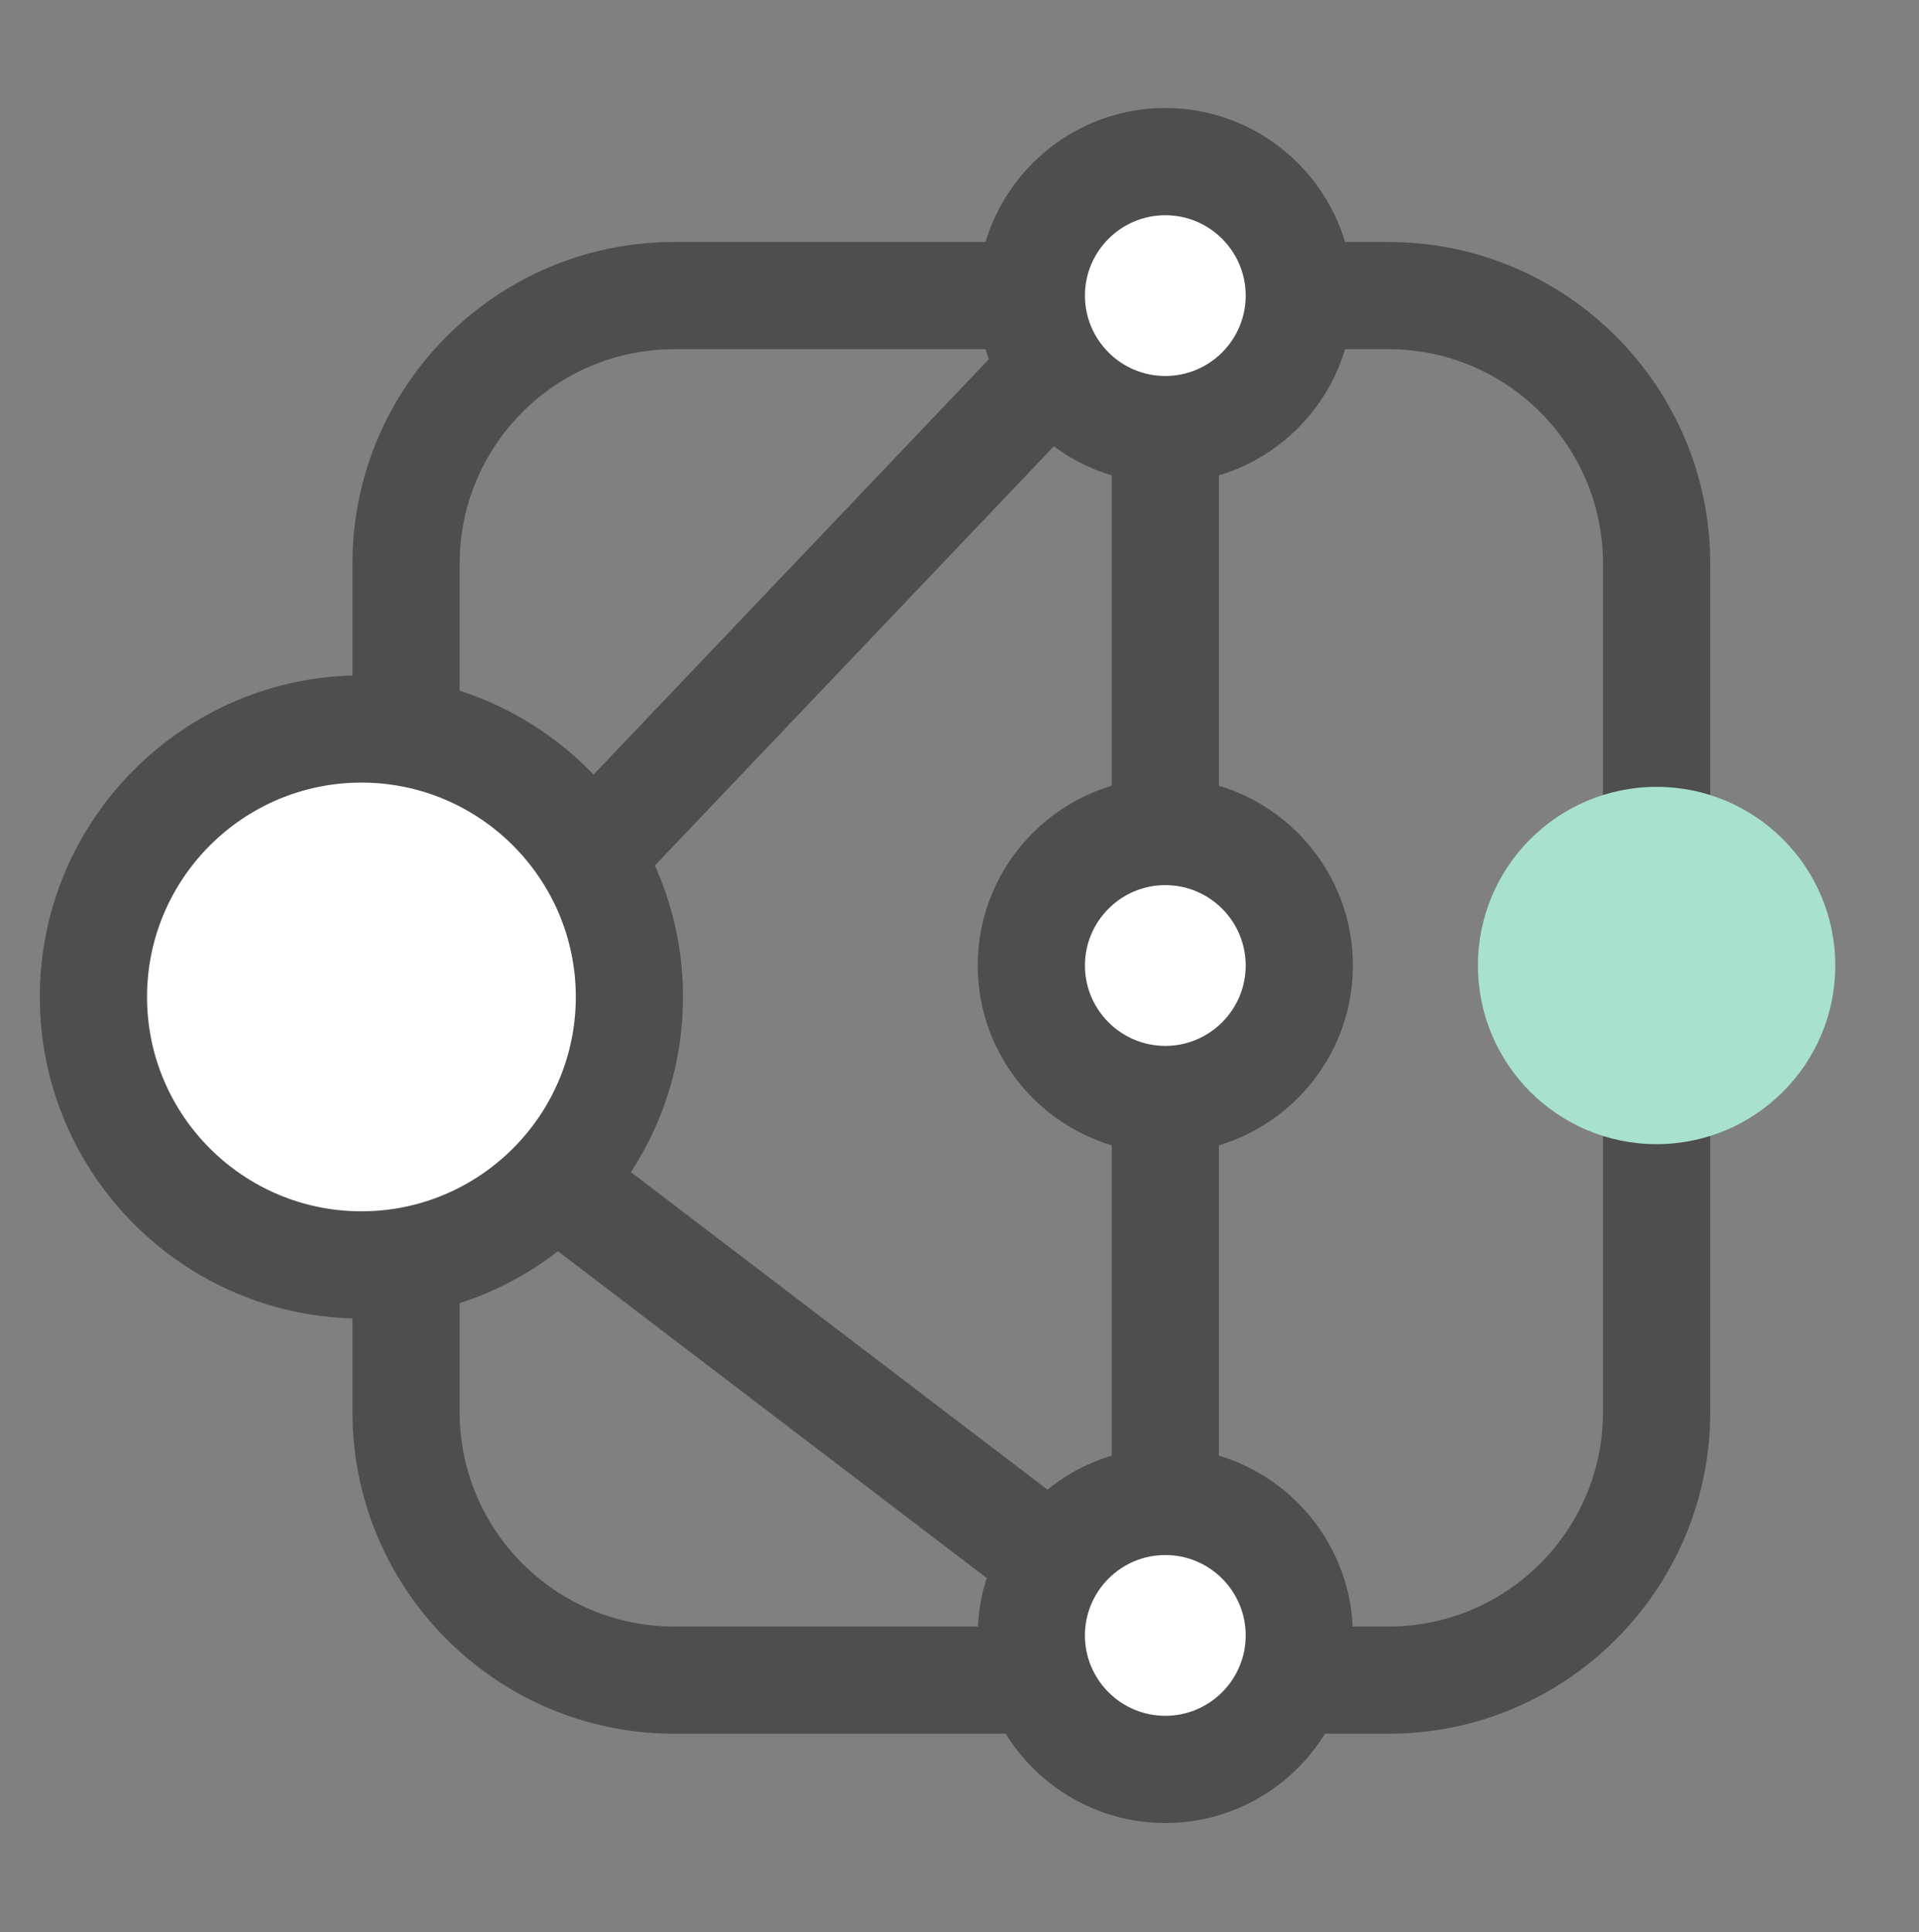 <?xml version="1.0" encoding="utf-8"?>
<!-- Generator: Adobe Illustrator 16.0.0, SVG Export Plug-In . SVG Version: 6.00 Build 0)  -->
<!DOCTYPE svg PUBLIC "-//W3C//DTD SVG 1.1//EN" "http://www.w3.org/Graphics/SVG/1.1/DTD/svg11.dtd">
<svg version="1.1" id="Capa_1" xmlns="http://www.w3.org/2000/svg" xmlns:xlink="http://www.w3.org/1999/xlink" x="0px" y="0px"
	 width="96.333px" height="97px" viewBox="0 0 96.333 97" enable-background="new 0 0 96.333 97" xml:space="preserve">
<rect x="0" y="0" width="96.333" height="97" fill="#808080" stroke="none"/>
<g>
	<path fill="#4E4E4E" d="M69.709,87.034H33.836c-8.9,0-16.143-7.244-16.143-16.145V28.292c0-8.9,7.242-16.143,16.143-16.143h35.873
		c8.9,0,16.143,7.242,16.143,16.143v42.598C85.852,79.79,78.609,87.034,69.709,87.034 M33.836,17.531
		c-5.934,0-10.762,4.828-10.762,10.761v42.598c0,5.935,4.828,10.762,10.762,10.762h35.873c5.934,0,10.76-4.827,10.76-10.762V28.292
		c0-5.933-4.826-10.761-10.76-10.761H33.836z"/>
	<path fill="#FFFFFF" d="M65.225,14.839c0,3.714-3.012,6.726-6.727,6.726s-6.727-3.012-6.727-6.726s3.012-6.726,6.727-6.726
		S65.225,11.125,65.225,14.839"/>
	<path fill="#4E4E4E" d="M58.498,24.257c-5.191,0-9.416-4.226-9.416-9.417c0-5.191,4.225-9.417,9.416-9.417
		c5.193,0,9.416,4.226,9.416,9.417C67.914,20.031,63.691,24.257,58.498,24.257 M58.498,10.805c-2.225,0-4.035,1.81-4.035,4.035
		c0,2.225,1.811,4.035,4.035,4.035c2.227,0,4.035-1.811,4.035-4.035C62.533,12.615,60.725,10.805,58.498,10.805"/>
	<path fill="#FFFFFF" d="M65.225,82.1c0,3.714-3.012,6.726-6.727,6.726s-6.727-3.012-6.727-6.726c0-3.715,3.012-6.727,6.727-6.727
		S65.225,78.385,65.225,82.1"/>
	<path fill="#4E4E4E" d="M58.498,91.517c-5.191,0-9.416-4.227-9.416-9.417c0-5.191,4.225-9.416,9.416-9.416
		c5.193,0,9.416,4.225,9.416,9.416C67.914,87.291,63.691,91.517,58.498,91.517 M58.498,78.064c-2.225,0-4.035,1.811-4.035,4.036
		c0,2.225,1.811,4.035,4.035,4.035c2.227,0,4.035-1.811,4.035-4.035C62.533,79.875,60.725,78.064,58.498,78.064"/>
	<path fill="#FFFFFF" d="M31.594,50.047c0,7.43-6.021,13.452-13.451,13.452S4.689,57.477,4.689,50.047s6.023-13.452,13.453-13.452
		S31.594,42.618,31.594,50.047"/>
	<path fill="#4E4E4E" d="M18.143,66.19C9.24,66.19,2,58.948,2,50.047c0-8.899,7.24-16.143,16.143-16.143
		c8.9,0,16.143,7.243,16.143,16.143C34.285,58.948,27.043,66.19,18.143,66.19 M18.143,39.287c-5.934,0-10.762,4.827-10.762,10.761
		s4.828,10.761,10.762,10.761s10.762-4.827,10.762-10.761S24.076,39.287,18.143,39.287"/>
	<rect x="55.809" y="21.565" fill="#4E4E4E" width="5.381" height="53.808"/>
	<path fill="#FFFFFF" d="M65.225,48.469c0,3.715-3.012,6.727-6.727,6.727s-6.727-3.012-6.727-6.727c0-3.714,3.012-6.726,6.727-6.726
		S65.225,44.755,65.225,48.469"/>
	<path fill="#4E4E4E" d="M58.498,57.887c-5.191,0-9.416-4.227-9.416-9.418c0-5.19,4.225-9.416,9.416-9.416
		c5.193,0,9.416,4.226,9.416,9.416C67.914,53.661,63.691,57.887,58.498,57.887 M58.498,44.434c-2.225,0-4.035,1.811-4.035,4.035
		s1.811,4.036,4.035,4.036c2.227,0,4.035-1.812,4.035-4.036S60.725,44.434,58.498,44.434"/>
	<path fill="#A8E1D0" d="M92.129,48.469c0,4.953-4.016,8.968-8.969,8.968s-8.969-4.015-8.969-8.968s4.016-8.968,8.969-8.968
		S92.129,43.516,92.129,48.469"/>
	
		<rect x="38.433" y="13.848" transform="matrix(0.724 0.689 -0.689 0.724 32.646 -19.828)" fill="#4E4E4E" width="5.379" height="34.139"/>
	
		<rect x="25.026" y="66.335" transform="matrix(0.795 0.606 -0.606 0.795 50.164 -10.44)" fill="#4E4E4E" width="31.016" height="5.38"/>
</g>
</svg>
